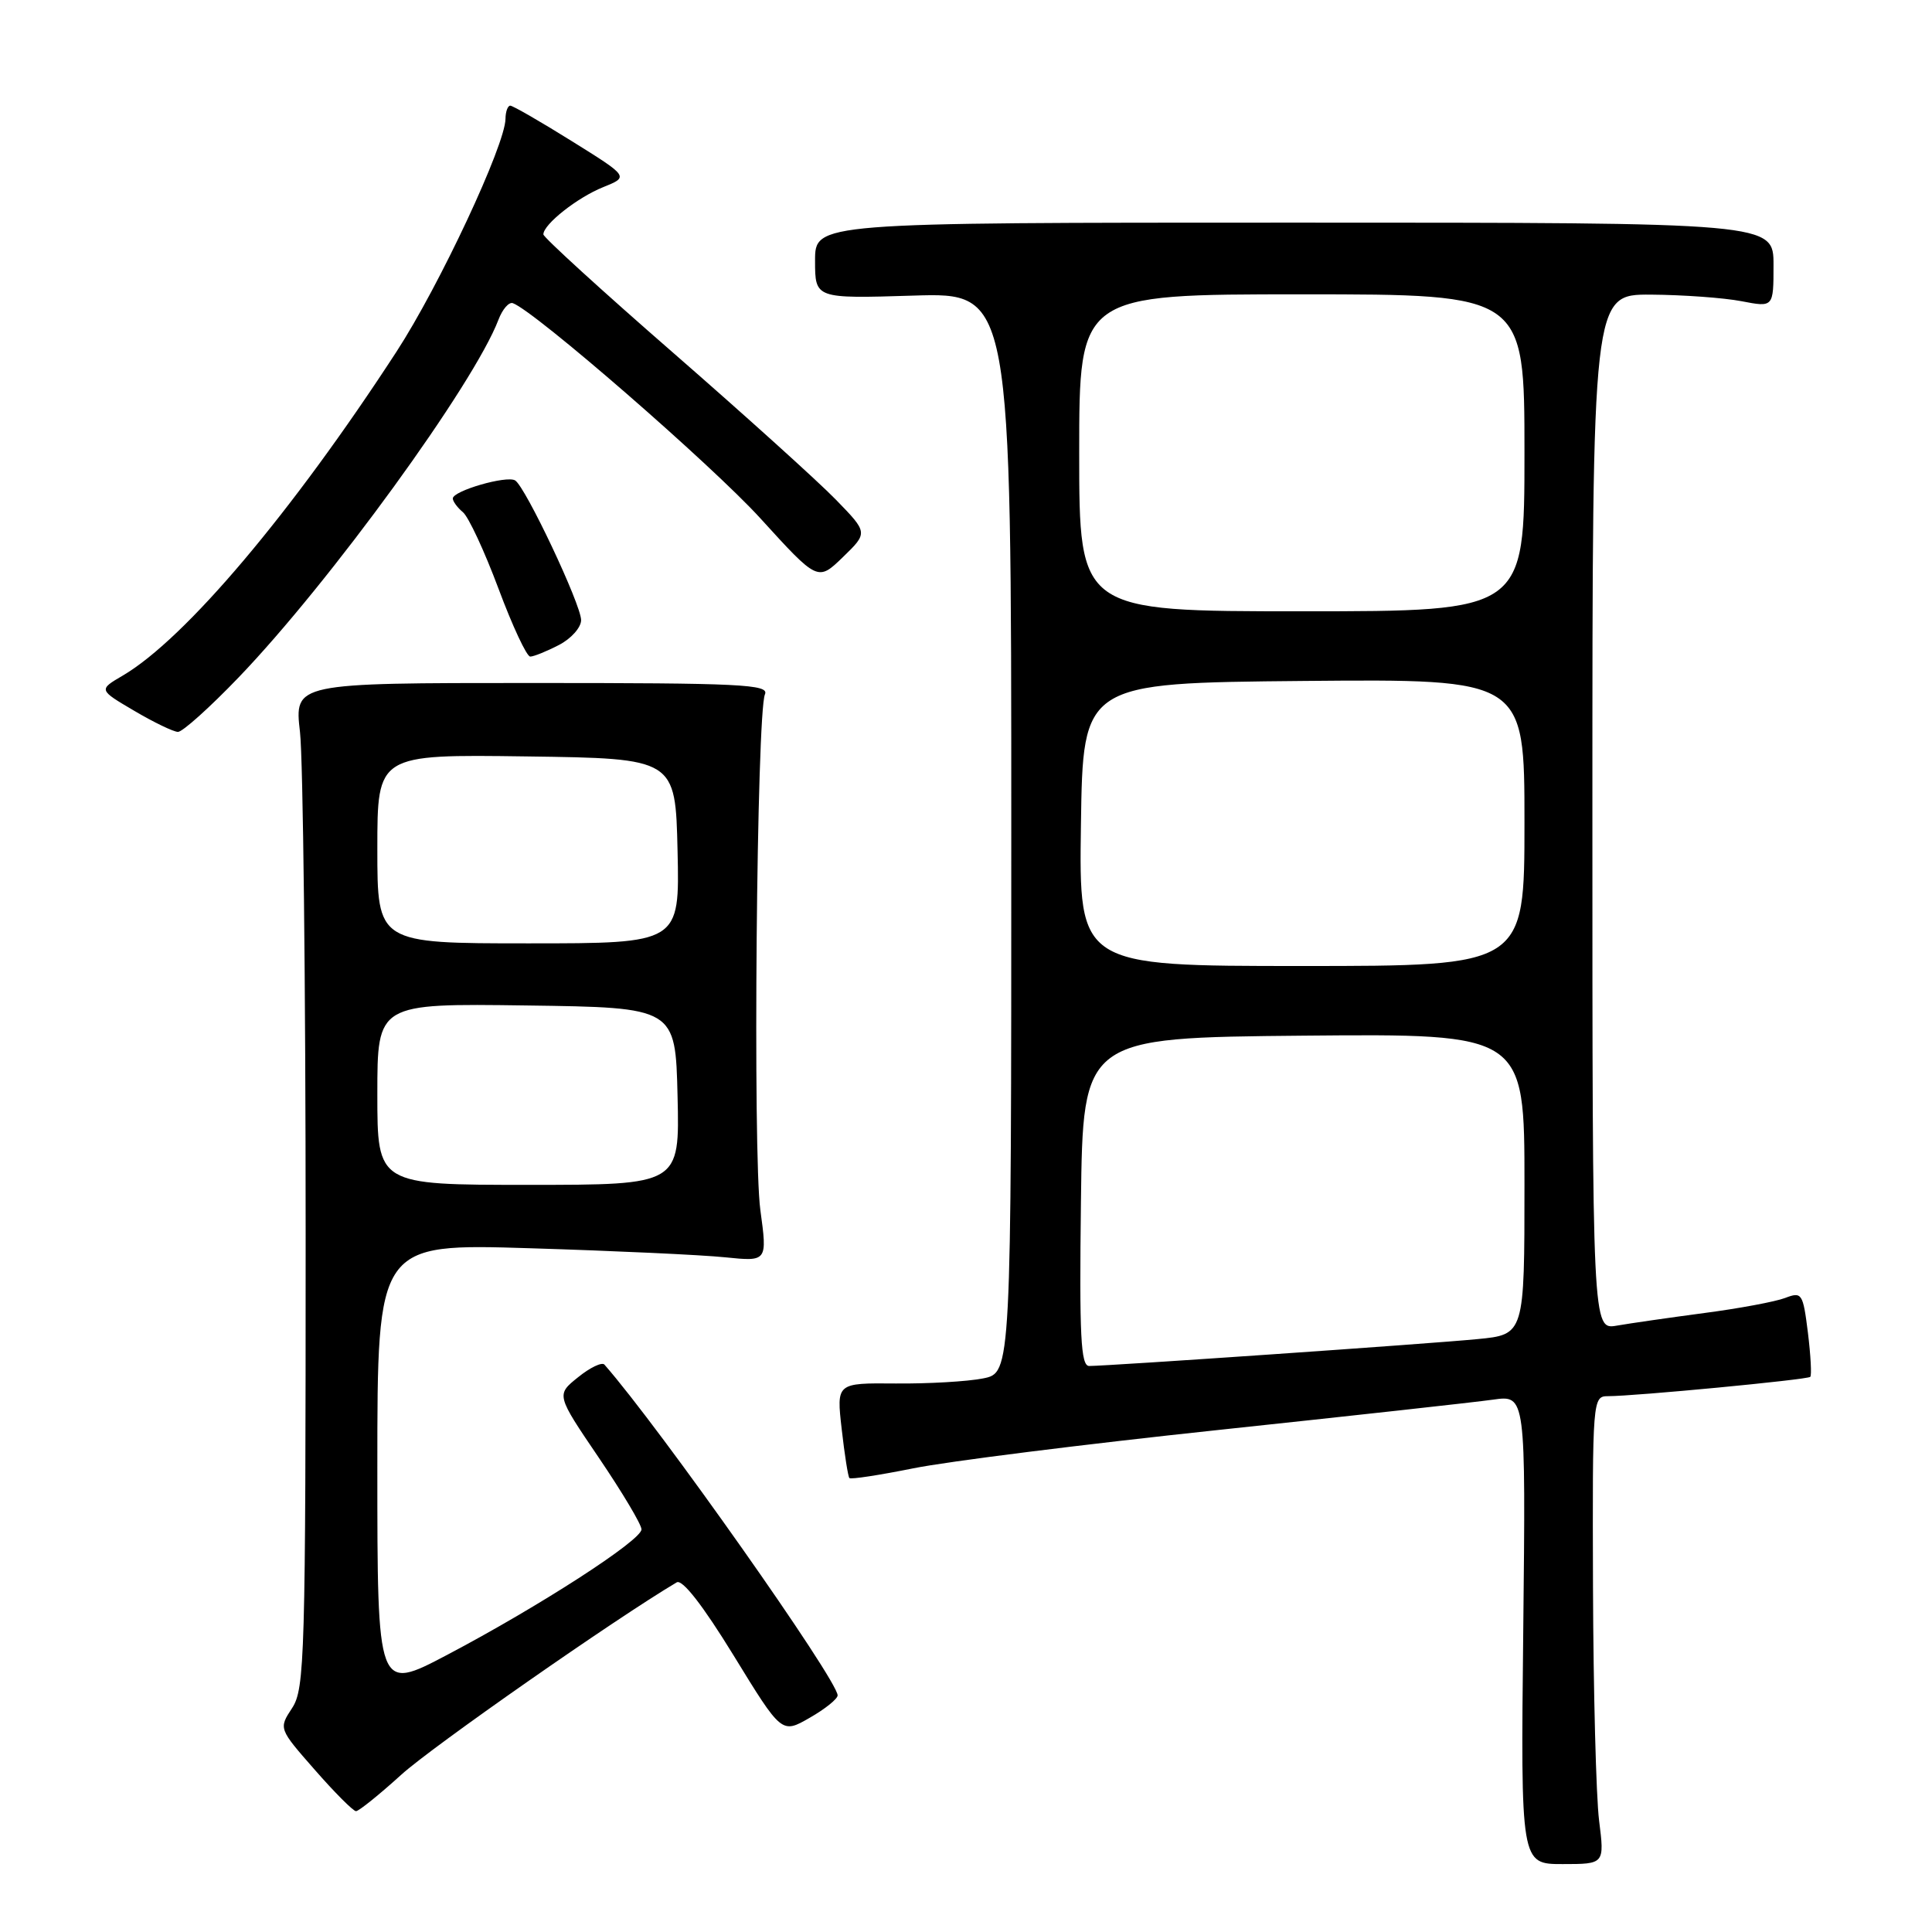<?xml version="1.0" encoding="UTF-8" standalone="no"?>
<!DOCTYPE svg PUBLIC "-//W3C//DTD SVG 1.1//EN" "http://www.w3.org/Graphics/SVG/1.1/DTD/svg11.dtd" >
<svg xmlns="http://www.w3.org/2000/svg" xmlns:xlink="http://www.w3.org/1999/xlink" version="1.1" viewBox="0 0 256 256">
 <g >
 <path fill="currentColor"
d=" M 211.89 241.25 C 211.49 238.09 211.13 224.14 211.08 210.25 C 211.00 185.32 211.03 185.00 213.08 185.00 C 216.60 185.00 239.48 182.82 239.87 182.44 C 240.07 182.25 239.93 179.62 239.56 176.60 C 238.90 171.34 238.76 171.14 236.53 171.99 C 235.24 172.48 230.43 173.38 225.84 173.98 C 221.25 174.59 216.04 175.34 214.25 175.65 C 211.00 176.22 211.00 176.22 211.00 107.61 C 211.00 39.00 211.00 39.00 218.75 39.04 C 223.01 39.07 228.41 39.46 230.75 39.91 C 235.00 40.73 235.00 40.73 235.00 35.12 C 235.00 29.50 235.00 29.50 171.50 29.50 C 108.00 29.50 108.00 29.50 108.00 34.54 C 108.00 39.57 108.00 39.57 121.00 39.17 C 134.00 38.76 134.00 38.76 134.00 110.34 C 134.00 181.91 134.00 181.91 130.25 182.65 C 128.19 183.06 122.97 183.36 118.67 183.32 C 110.83 183.25 110.83 183.25 111.53 189.37 C 111.91 192.74 112.37 195.66 112.55 195.85 C 112.73 196.05 116.54 195.46 121.02 194.56 C 125.50 193.65 143.64 191.37 161.33 189.49 C 179.02 187.61 195.45 185.80 197.84 185.46 C 202.17 184.85 202.17 184.85 201.84 215.93 C 201.50 247.00 201.50 247.00 207.05 247.00 C 212.61 247.00 212.61 247.00 211.89 241.25 Z  M 53.17 235.16 C 57.26 231.44 81.58 214.46 89.67 209.67 C 90.42 209.23 93.14 212.73 97.21 219.36 C 103.58 229.75 103.58 229.75 107.28 227.62 C 109.32 226.46 110.98 225.12 110.99 224.65 C 111.01 222.64 87.37 189.10 80.09 180.82 C 79.77 180.45 78.19 181.20 76.60 182.49 C 73.69 184.82 73.69 184.82 79.35 193.16 C 82.46 197.75 85.01 202.02 85.00 202.65 C 85.00 204.10 71.44 212.86 59.25 219.28 C 50.00 224.15 50.00 224.15 50.00 194.46 C 50.00 164.77 50.00 164.77 70.25 165.40 C 81.39 165.74 93.02 166.28 96.09 166.60 C 101.68 167.17 101.68 167.17 100.75 160.33 C 99.74 152.95 100.26 94.47 101.36 92.00 C 101.94 90.68 98.15 90.50 70.51 90.50 C 39.00 90.50 39.00 90.50 39.75 97.00 C 40.16 100.58 40.50 130.52 40.50 163.54 C 40.50 219.56 40.38 223.77 38.71 226.32 C 36.92 229.05 36.92 229.05 41.71 234.51 C 44.34 237.52 46.80 239.98 47.17 239.99 C 47.54 239.99 50.24 237.82 53.17 235.16 Z  M 31.63 89.75 C 43.72 77.16 62.82 50.87 66.05 42.36 C 66.58 40.97 67.43 39.99 67.95 40.17 C 70.83 41.19 94.30 61.59 100.76 68.69 C 108.36 77.04 108.36 77.04 111.69 73.82 C 115.02 70.59 115.02 70.59 110.76 66.21 C 108.42 63.80 98.74 55.06 89.25 46.79 C 79.76 38.53 72.00 31.44 72.00 31.06 C 72.00 29.73 76.49 26.18 79.92 24.80 C 83.34 23.42 83.34 23.42 75.78 18.71 C 71.63 16.12 67.95 14.00 67.61 14.00 C 67.28 14.00 66.99 14.79 66.98 15.75 C 66.94 19.23 58.22 37.86 52.55 46.58 C 38.67 67.93 24.54 84.65 16.28 89.51 C 13.05 91.40 13.05 91.40 17.78 94.18 C 20.37 95.71 22.99 96.97 23.58 96.98 C 24.18 96.99 27.80 93.74 31.63 89.75 Z  M 74.05 85.47 C 75.67 84.64 77.00 83.15 77.00 82.17 C 77.00 80.11 69.63 64.51 68.26 63.66 C 67.14 62.97 60.00 65.04 60.00 66.05 C 60.00 66.44 60.61 67.26 61.34 67.87 C 62.08 68.48 64.20 73.04 66.05 77.99 C 67.90 82.95 69.79 87.00 70.26 87.00 C 70.72 87.00 72.43 86.31 74.05 85.47 Z  M 143.23 159.25 C 143.50 137.50 143.50 137.50 172.75 137.23 C 202.00 136.97 202.00 136.97 202.00 156.91 C 202.00 176.84 202.00 176.84 195.75 177.44 C 189.43 178.06 146.84 181.00 144.32 181.00 C 143.21 181.00 143.01 177.06 143.23 159.25 Z  M 143.23 109.25 C 143.50 90.50 143.50 90.50 172.75 90.23 C 202.00 89.97 202.00 89.97 202.00 108.98 C 202.00 128.00 202.00 128.00 172.48 128.00 C 142.96 128.00 142.96 128.00 143.23 109.25 Z  M 143.00 60.00 C 143.00 39.00 143.00 39.00 172.50 39.00 C 202.00 39.00 202.00 39.00 202.00 60.00 C 202.00 81.00 202.00 81.00 172.50 81.00 C 143.00 81.00 143.00 81.00 143.00 60.00 Z  M 50.00 144.98 C 50.00 132.96 50.00 132.96 69.75 133.23 C 89.50 133.50 89.50 133.50 89.78 145.25 C 90.06 157.00 90.06 157.00 70.03 157.00 C 50.00 157.00 50.00 157.00 50.00 144.98 Z  M 50.00 112.48 C 50.00 99.96 50.00 99.96 69.75 100.23 C 89.50 100.50 89.50 100.50 89.78 112.75 C 90.06 125.00 90.06 125.00 70.03 125.00 C 50.00 125.00 50.00 125.00 50.00 112.48 Z "/>
</g>
</svg>